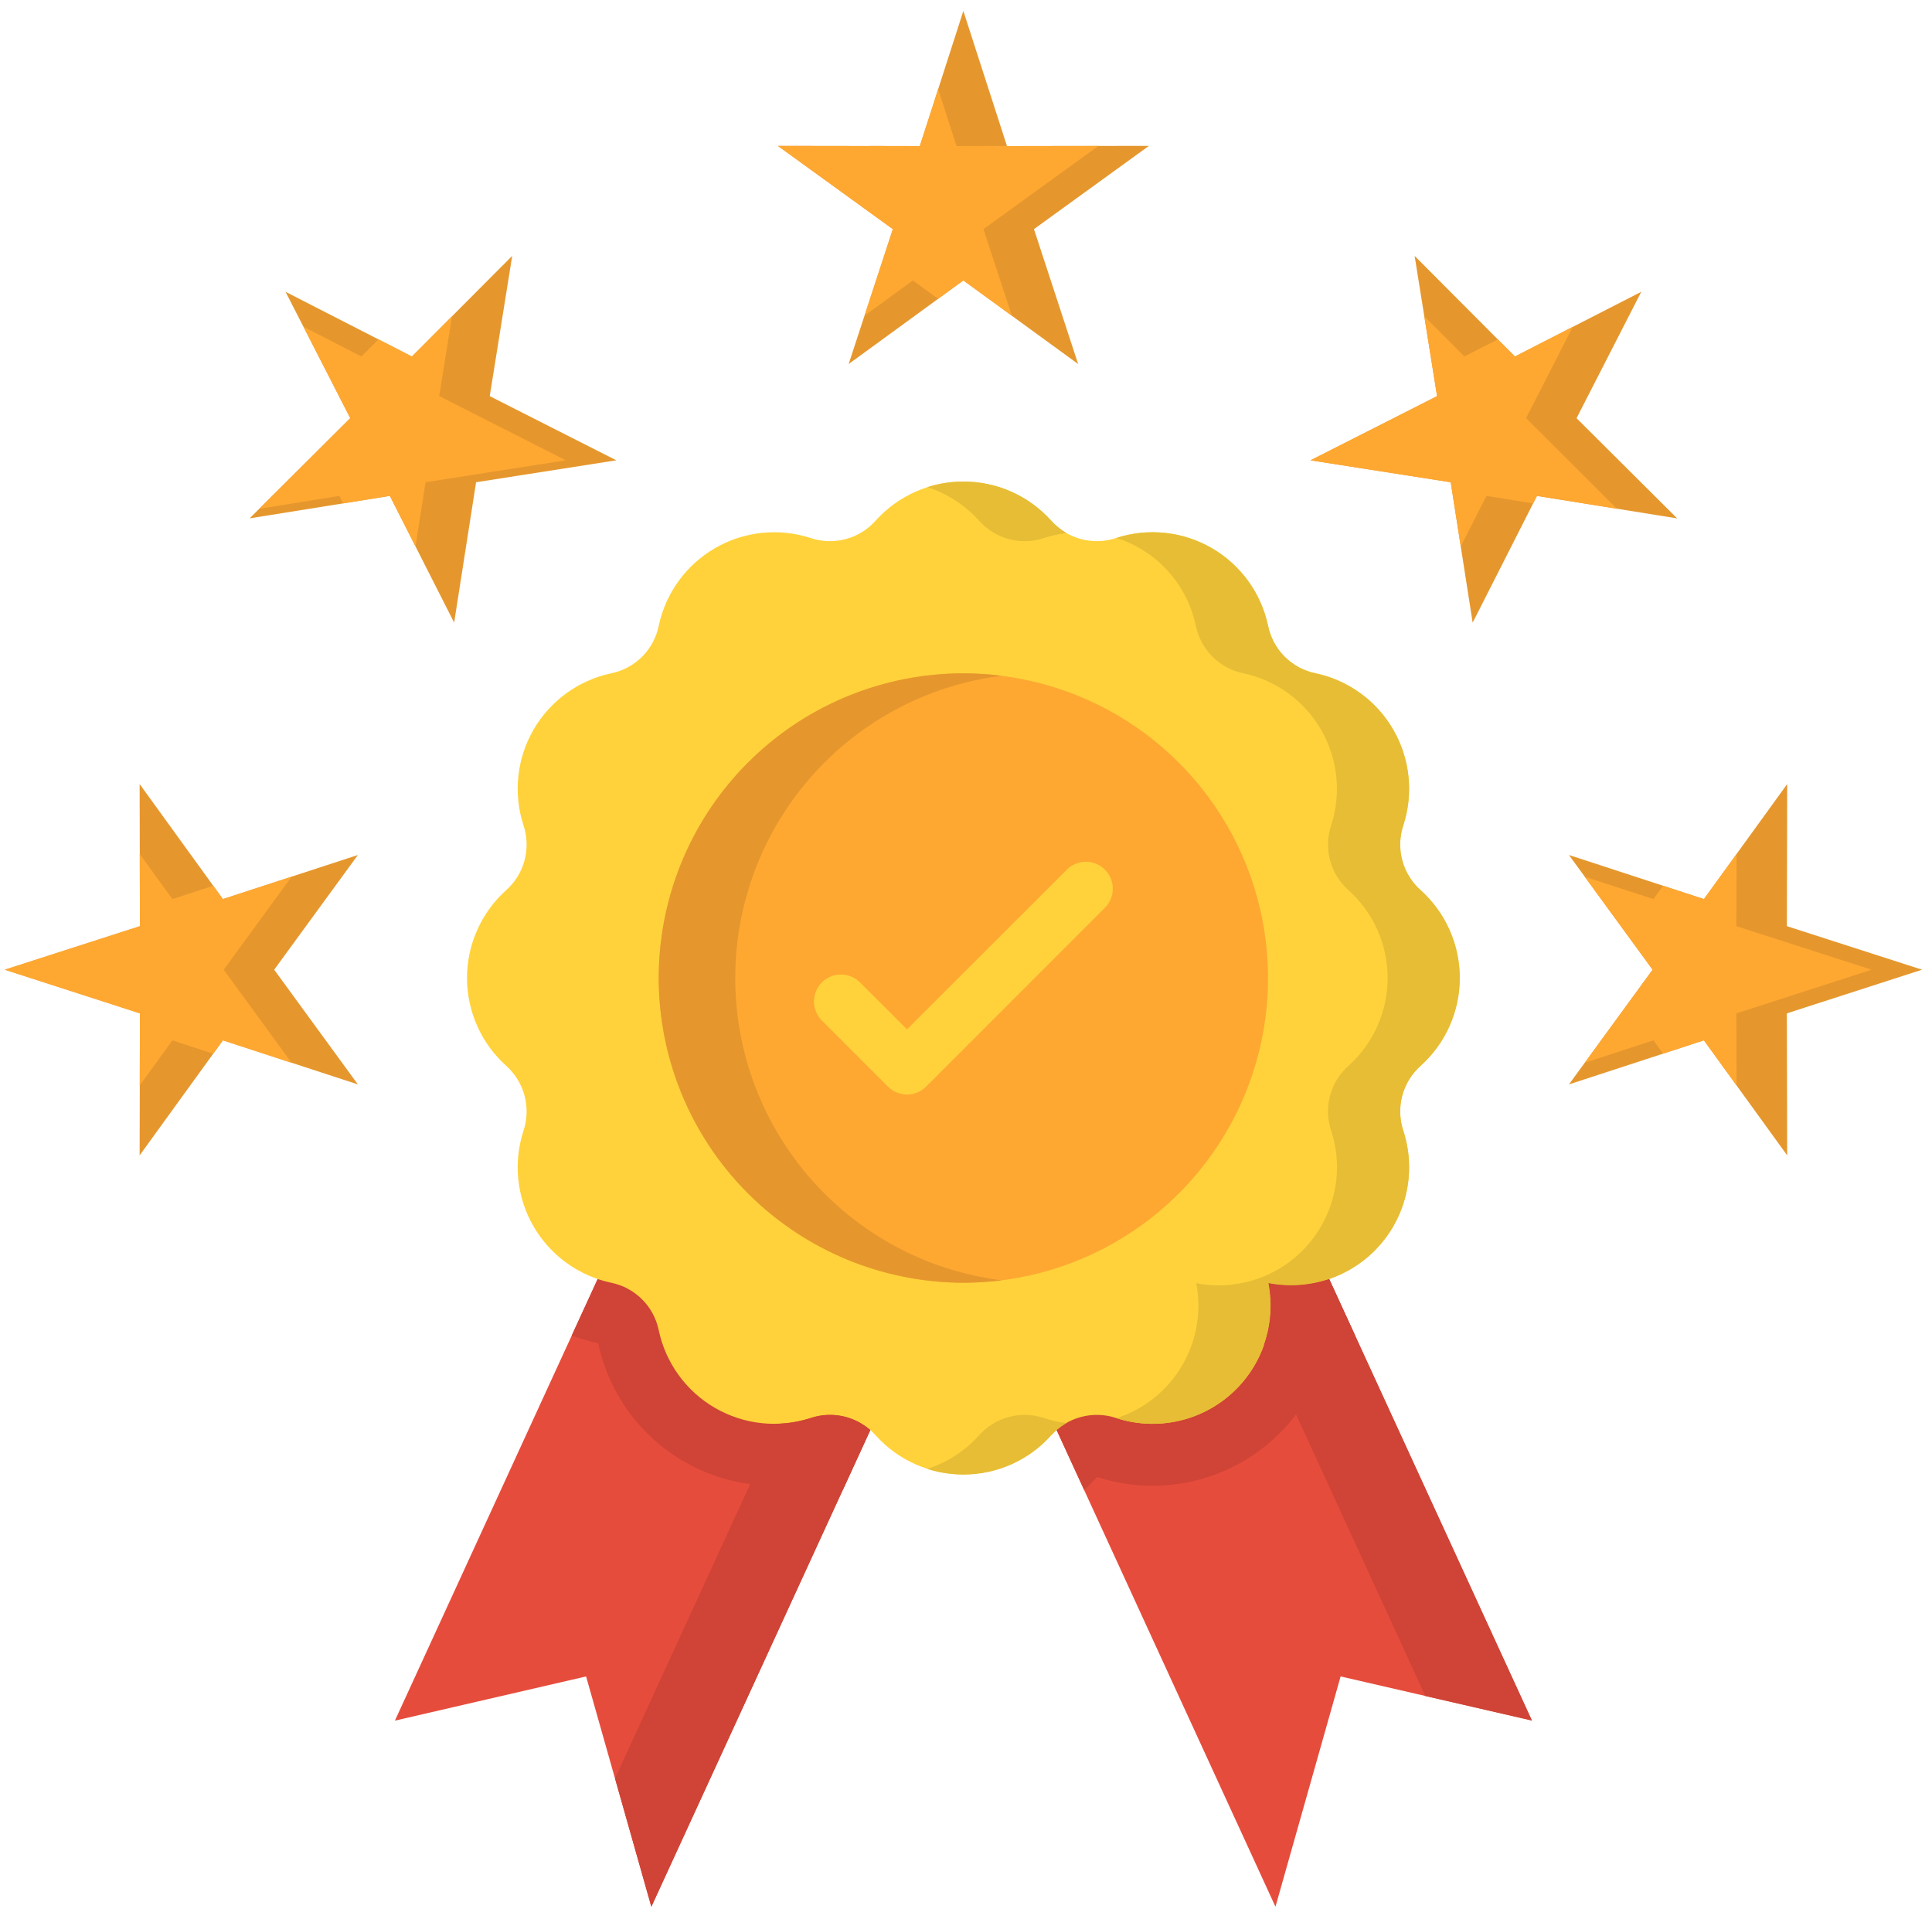 <svg width="102" height="101" viewBox="0 0 102 101" fill="none" xmlns="http://www.w3.org/2000/svg">
<path fill-rule="evenodd" clip-rule="evenodd" d="M37.327 54.949L44.096 59.864L50.866 64.778L67.338 100.65L70.778 88.493L80.878 90.82L64.4 54.949L57.63 59.864L50.866 64.778L34.388 100.65L30.943 88.493L20.849 90.826L37.327 54.949Z" fill="#E64C3C"/>
<path fill-rule="evenodd" clip-rule="evenodd" d="M71.538 70.488C71.083 70.664 70.615 70.803 70.138 70.903C69.862 72.204 69.317 73.433 68.536 74.51C67.755 75.586 66.757 76.487 65.606 77.153C64.455 77.819 63.177 78.235 61.854 78.376C60.532 78.516 59.194 78.376 57.929 77.967H57.918V77.972C57.699 78.209 57.474 78.439 57.238 78.652L50.865 64.778L44.096 59.864L37.326 54.949L30.182 70.5C30.636 70.669 31.102 70.805 31.576 70.909H31.582V70.914C31.86 72.214 32.408 73.441 33.19 74.516C33.972 75.591 34.971 76.49 36.122 77.154C37.273 77.819 38.551 78.235 39.873 78.375C41.195 78.514 42.531 78.376 43.796 77.966H43.808V77.972C44.025 78.21 44.253 78.437 44.493 78.652L50.865 64.778L57.63 59.864L64.4 54.949L71.538 70.488Z" fill="#CF4436"/>
<path fill-rule="evenodd" clip-rule="evenodd" d="M46.239 27.471C46.823 26.825 47.537 26.309 48.333 25.956C49.13 25.602 49.991 25.42 50.862 25.42C51.734 25.42 52.595 25.602 53.392 25.956C54.188 26.309 54.901 26.825 55.486 27.471C55.905 27.948 56.456 28.29 57.069 28.455C57.682 28.62 58.33 28.6 58.931 28.398C59.761 28.129 60.638 28.038 61.506 28.129C62.373 28.22 63.212 28.493 63.968 28.929C64.723 29.365 65.379 29.955 65.892 30.66C66.405 31.366 66.764 32.172 66.946 33.025C67.071 33.646 67.376 34.216 67.824 34.664C68.272 35.112 68.843 35.417 69.464 35.542C70.317 35.724 71.122 36.083 71.828 36.596C72.533 37.109 73.123 37.765 73.559 38.52C73.996 39.276 74.268 40.115 74.359 40.982C74.451 41.85 74.359 42.727 74.09 43.557C73.888 44.157 73.868 44.804 74.032 45.416C74.196 46.028 74.537 46.578 75.012 46.997C75.659 47.581 76.177 48.295 76.531 49.092C76.885 49.889 77.068 50.751 77.068 51.623C77.068 52.495 76.885 53.358 76.531 54.154C76.177 54.951 75.659 55.665 75.012 56.249C74.537 56.67 74.196 57.221 74.032 57.833C73.868 58.446 73.888 59.093 74.09 59.695C74.424 60.726 74.484 61.828 74.262 62.889C74.041 63.951 73.546 64.937 72.826 65.749C72.107 66.56 71.188 67.17 70.161 67.518C69.133 67.866 68.033 67.94 66.969 67.732C67.176 68.796 67.103 69.897 66.755 70.924C66.407 71.952 65.797 72.87 64.985 73.59C64.173 74.309 63.188 74.804 62.126 75.025C61.064 75.247 59.963 75.188 58.931 74.853C58.33 74.652 57.683 74.632 57.07 74.796C56.457 74.96 55.906 75.3 55.486 75.775C54.902 76.423 54.189 76.94 53.392 77.295C52.596 77.649 51.734 77.832 50.862 77.832C49.99 77.832 49.128 77.649 48.332 77.295C47.535 76.94 46.822 76.423 46.239 75.775C45.818 75.3 45.267 74.96 44.654 74.796C44.042 74.632 43.395 74.652 42.793 74.853C41.963 75.122 41.086 75.214 40.219 75.123C39.351 75.031 38.512 74.759 37.757 74.323C37.001 73.887 36.346 73.297 35.833 72.591C35.32 71.886 34.961 71.08 34.779 70.227C34.654 69.606 34.348 69.036 33.9 68.588C33.452 68.14 32.882 67.834 32.261 67.709C31.408 67.527 30.602 67.168 29.897 66.655C29.191 66.142 28.601 65.487 28.165 64.731C27.729 63.976 27.456 63.137 27.365 62.269C27.274 61.402 27.366 60.525 27.635 59.695C27.836 59.093 27.856 58.446 27.692 57.834C27.528 57.221 27.188 56.67 26.713 56.249C26.065 55.665 25.548 54.952 25.194 54.155C24.839 53.358 24.656 52.495 24.656 51.623C24.656 50.751 24.839 49.889 25.194 49.092C25.548 48.295 26.065 47.581 26.713 46.997C27.188 46.578 27.529 46.028 27.693 45.416C27.857 44.804 27.837 44.157 27.635 43.557C27.366 42.727 27.274 41.85 27.365 40.982C27.456 40.115 27.729 39.276 28.165 38.521C28.601 37.765 29.191 37.11 29.897 36.597C30.602 36.084 31.408 35.724 32.261 35.542C32.882 35.418 33.452 35.112 33.9 34.664C34.348 34.216 34.654 33.646 34.779 33.025C34.961 32.172 35.32 31.366 35.833 30.661C36.346 29.955 37.001 29.365 37.757 28.929C38.512 28.493 39.351 28.22 40.219 28.129C41.086 28.038 41.963 28.13 42.793 28.399C43.395 28.601 44.043 28.62 44.656 28.455C45.269 28.29 45.819 27.948 46.239 27.471L46.239 27.471Z" fill="#FFD23B"/>
<path fill-rule="evenodd" clip-rule="evenodd" d="M50.861 67.712C54.042 67.712 57.151 66.77 59.797 65.003C62.442 63.236 64.504 60.725 65.722 57.786C66.94 54.847 67.259 51.614 66.639 48.493C66.019 45.373 64.487 42.507 62.238 40.258C59.989 38.008 57.124 36.476 54.004 35.855C50.884 35.233 47.651 35.551 44.711 36.768C41.772 37.985 39.26 40.046 37.492 42.691C35.725 45.335 34.781 48.445 34.78 51.626C34.788 55.889 36.485 59.975 39.498 62.99C42.512 66.004 46.598 67.702 50.861 67.712Z" fill="#FEA832"/>
<path d="M43.381 53.859C43.119 53.592 42.973 53.231 42.975 52.857C42.977 52.482 43.126 52.123 43.391 51.858C43.656 51.593 44.015 51.444 44.389 51.442C44.764 51.44 45.124 51.586 45.392 51.848L47.886 54.337L56.333 45.897C56.6 45.634 56.961 45.488 57.335 45.49C57.71 45.492 58.069 45.642 58.334 45.907C58.598 46.172 58.748 46.53 58.75 46.905C58.752 47.28 58.606 47.64 58.344 47.907L48.895 57.356C48.763 57.489 48.605 57.594 48.432 57.666C48.259 57.738 48.074 57.775 47.886 57.775C47.699 57.775 47.514 57.738 47.34 57.666C47.167 57.594 47.01 57.489 46.878 57.356L43.381 53.859Z" fill="#FFD23B"/>
<path fill-rule="evenodd" clip-rule="evenodd" d="M101.475 51.187L94.337 53.492L94.354 60.987L89.958 54.915L82.832 57.242L87.25 51.187L82.832 45.132L89.959 47.459L94.355 41.387L94.338 48.888L101.475 51.187ZM0.251 51.187L7.389 48.888L7.372 41.387L11.768 47.459L18.895 45.132L14.476 51.187L18.895 57.242L11.768 54.915L7.372 60.987L7.389 53.492L0.251 51.187ZM15.075 15.403L21.747 18.819L27.042 13.507L25.856 20.91L32.538 24.298L25.135 25.456L23.977 32.865L20.583 26.176L13.179 27.362L18.492 22.073L15.075 15.403ZM50.86 0.578L53.164 7.711L60.66 7.699L54.588 12.095L56.921 19.216L50.86 14.803L44.805 19.216L47.138 12.095L41.066 7.699L48.562 7.71L50.86 0.578ZM86.651 15.403L83.234 22.075L88.547 27.364L81.143 26.177L77.749 32.867L76.591 25.457L69.188 24.299L75.871 20.911L74.685 13.508L79.979 18.819L86.651 15.403Z" fill="#E5972D"/>
<path fill-rule="evenodd" clip-rule="evenodd" d="M48.959 25.714C50.003 26.052 50.941 26.658 51.678 27.471C52.097 27.948 52.648 28.29 53.261 28.456C53.874 28.62 54.522 28.601 55.124 28.398C55.507 28.271 55.903 28.185 56.305 28.139C55.999 27.96 55.723 27.735 55.487 27.471C54.903 26.824 54.189 26.306 53.392 25.953C52.595 25.6 51.732 25.418 50.861 25.42C50.215 25.42 49.574 25.519 48.959 25.714H48.959ZM55.124 74.854C54.522 74.652 53.875 74.632 53.262 74.796C52.65 74.96 52.099 75.301 51.678 75.776C50.943 76.592 50.005 77.201 48.959 77.539C49.574 77.734 50.215 77.833 50.86 77.833C51.733 77.835 52.596 77.653 53.393 77.299C54.19 76.944 54.903 76.426 55.486 75.776C55.585 75.673 55.682 75.581 55.78 75.489C55.943 75.348 56.119 75.223 56.304 75.114C56.05 75.085 55.798 75.039 55.55 74.976C55.406 74.941 55.264 74.901 55.123 74.855L55.124 74.854ZM60.154 28.929C60.911 29.363 61.567 29.953 62.081 30.659C62.594 31.365 62.952 32.171 63.132 33.025C63.258 33.647 63.565 34.217 64.014 34.665C64.463 35.112 65.034 35.418 65.656 35.543C66.508 35.726 67.313 36.086 68.017 36.599C68.722 37.113 69.312 37.768 69.748 38.523C70.183 39.279 70.456 40.117 70.548 40.984C70.64 41.851 70.55 42.727 70.282 43.557C70.079 44.157 70.058 44.805 70.222 45.417C70.386 46.029 70.728 46.579 71.204 46.997C71.851 47.581 72.369 48.295 72.723 49.092C73.077 49.889 73.26 50.751 73.26 51.623C73.26 52.495 73.077 53.358 72.723 54.155C72.369 54.952 71.851 55.665 71.204 56.25C70.728 56.669 70.387 57.22 70.223 57.833C70.059 58.446 70.079 59.094 70.282 59.695C70.552 60.525 70.644 61.402 70.552 62.27C70.459 63.138 70.185 63.976 69.746 64.731C69.597 64.993 69.428 65.244 69.239 65.48C68.529 66.377 67.586 67.061 66.513 67.459C65.44 67.856 64.279 67.951 63.155 67.733C63.446 69.23 63.178 70.781 62.403 72.094C61.628 73.407 60.4 74.39 58.949 74.86C59.98 75.191 61.08 75.247 62.14 75.023C63.2 74.8 64.183 74.304 64.992 73.585C65.802 72.865 66.41 71.947 66.757 70.921C67.103 69.895 67.177 68.796 66.969 67.733C68.244 67.981 69.564 67.825 70.745 67.287C71.927 66.749 72.911 65.856 73.561 64.732C73.997 63.976 74.27 63.138 74.361 62.27C74.453 61.403 74.36 60.526 74.091 59.696C73.889 59.095 73.869 58.447 74.033 57.835C74.197 57.222 74.538 56.671 75.013 56.251C75.66 55.666 76.178 54.953 76.532 54.156C76.886 53.359 77.069 52.496 77.069 51.624C77.069 50.752 76.886 49.89 76.532 49.093C76.178 48.296 75.66 47.582 75.013 46.998C74.537 46.579 74.197 46.029 74.033 45.417C73.869 44.805 73.889 44.159 74.091 43.558C74.36 42.728 74.452 41.851 74.36 40.984C74.269 40.116 73.996 39.277 73.56 38.522C73.124 37.766 72.534 37.111 71.829 36.598C71.123 36.085 70.318 35.726 69.465 35.544C68.844 35.419 68.273 35.113 67.825 34.665C67.377 34.217 67.072 33.647 66.947 33.026C66.765 32.175 66.407 31.37 65.895 30.666C65.384 29.961 64.73 29.371 63.977 28.935C63.223 28.498 62.386 28.224 61.52 28.131C60.654 28.038 59.779 28.128 58.95 28.394C59.369 28.529 59.773 28.709 60.154 28.93L60.154 28.929Z" fill="#E6BD35"/>
<path fill-rule="evenodd" clip-rule="evenodd" d="M38.818 51.625C38.819 47.709 40.248 43.928 42.837 40.991C45.426 38.054 48.997 36.162 52.882 35.67C52.211 35.587 51.535 35.544 50.859 35.543C46.709 35.543 42.718 37.148 39.724 40.022C36.729 42.896 34.961 46.817 34.791 50.964C34.62 55.112 36.06 59.164 38.809 62.275C41.558 65.385 45.403 67.312 49.54 67.652C49.978 67.692 50.416 67.71 50.859 67.71C51.309 67.71 51.747 67.692 52.184 67.652C52.42 67.635 52.651 67.613 52.881 67.583C52.619 67.549 52.358 67.508 52.098 67.462C51.346 67.331 50.605 67.146 49.879 66.909C46.661 65.85 43.859 63.802 41.873 61.057C39.887 58.313 38.817 55.011 38.817 51.623L38.818 51.625Z" fill="#E5972D"/>
<path fill-rule="evenodd" clip-rule="evenodd" d="M41.066 75.155L32.47 93.874L34.388 100.65L45.946 75.49C45.522 75.117 45.008 74.863 44.455 74.751C43.902 74.64 43.329 74.676 42.794 74.856C42.235 75.036 41.653 75.137 41.066 75.155ZM66.734 70.984L75.249 89.525L80.878 90.821L70.173 67.516C69.143 67.864 68.039 67.94 66.971 67.734C67.182 68.819 67.1 69.941 66.734 70.984H66.734Z" fill="#CF4436"/>
<path fill-rule="evenodd" clip-rule="evenodd" d="M98.808 51.187L91.669 53.492L91.681 57.294L89.958 54.915L87.803 55.618L87.291 54.915L83.666 56.101L87.25 51.187L83.666 46.279L87.291 47.46L87.803 46.757L89.958 47.46L91.681 45.086L91.669 48.889L98.808 51.187ZM0.251 51.187L7.389 48.889L7.378 45.086L9.101 47.46L11.256 46.757L11.768 47.46L15.392 46.279L11.809 51.187L15.392 56.102L11.768 54.916L11.256 55.619L9.101 54.916L7.378 57.294L7.389 53.492L0.251 51.187ZM19.984 17.914L21.747 18.819L23.862 16.698L23.188 20.909L29.87 24.297L22.466 25.455L21.936 28.843L20.582 26.175L18.117 26.573L17.916 26.176L13.693 26.856L18.492 22.073L16.026 17.252L19.08 18.819L19.984 17.914ZM53.165 7.704V7.71L57.987 7.704L51.92 12.095L53.419 16.664L50.86 14.803L49.529 15.771L48.193 14.803L45.641 16.664L47.139 12.095L41.072 7.705L45.894 7.711V7.705L48.562 7.711L49.53 4.709L50.499 7.711L53.165 7.704ZM85.366 26.856L81.143 26.176L80.941 26.573L78.475 26.176L77.121 28.843L76.591 25.456L69.188 24.298L75.871 20.91L75.197 16.699L77.311 18.819L79.076 17.914L79.98 18.819L83.034 17.251L80.568 22.074L85.366 26.856Z" fill="#FEA832"/>
</svg>
